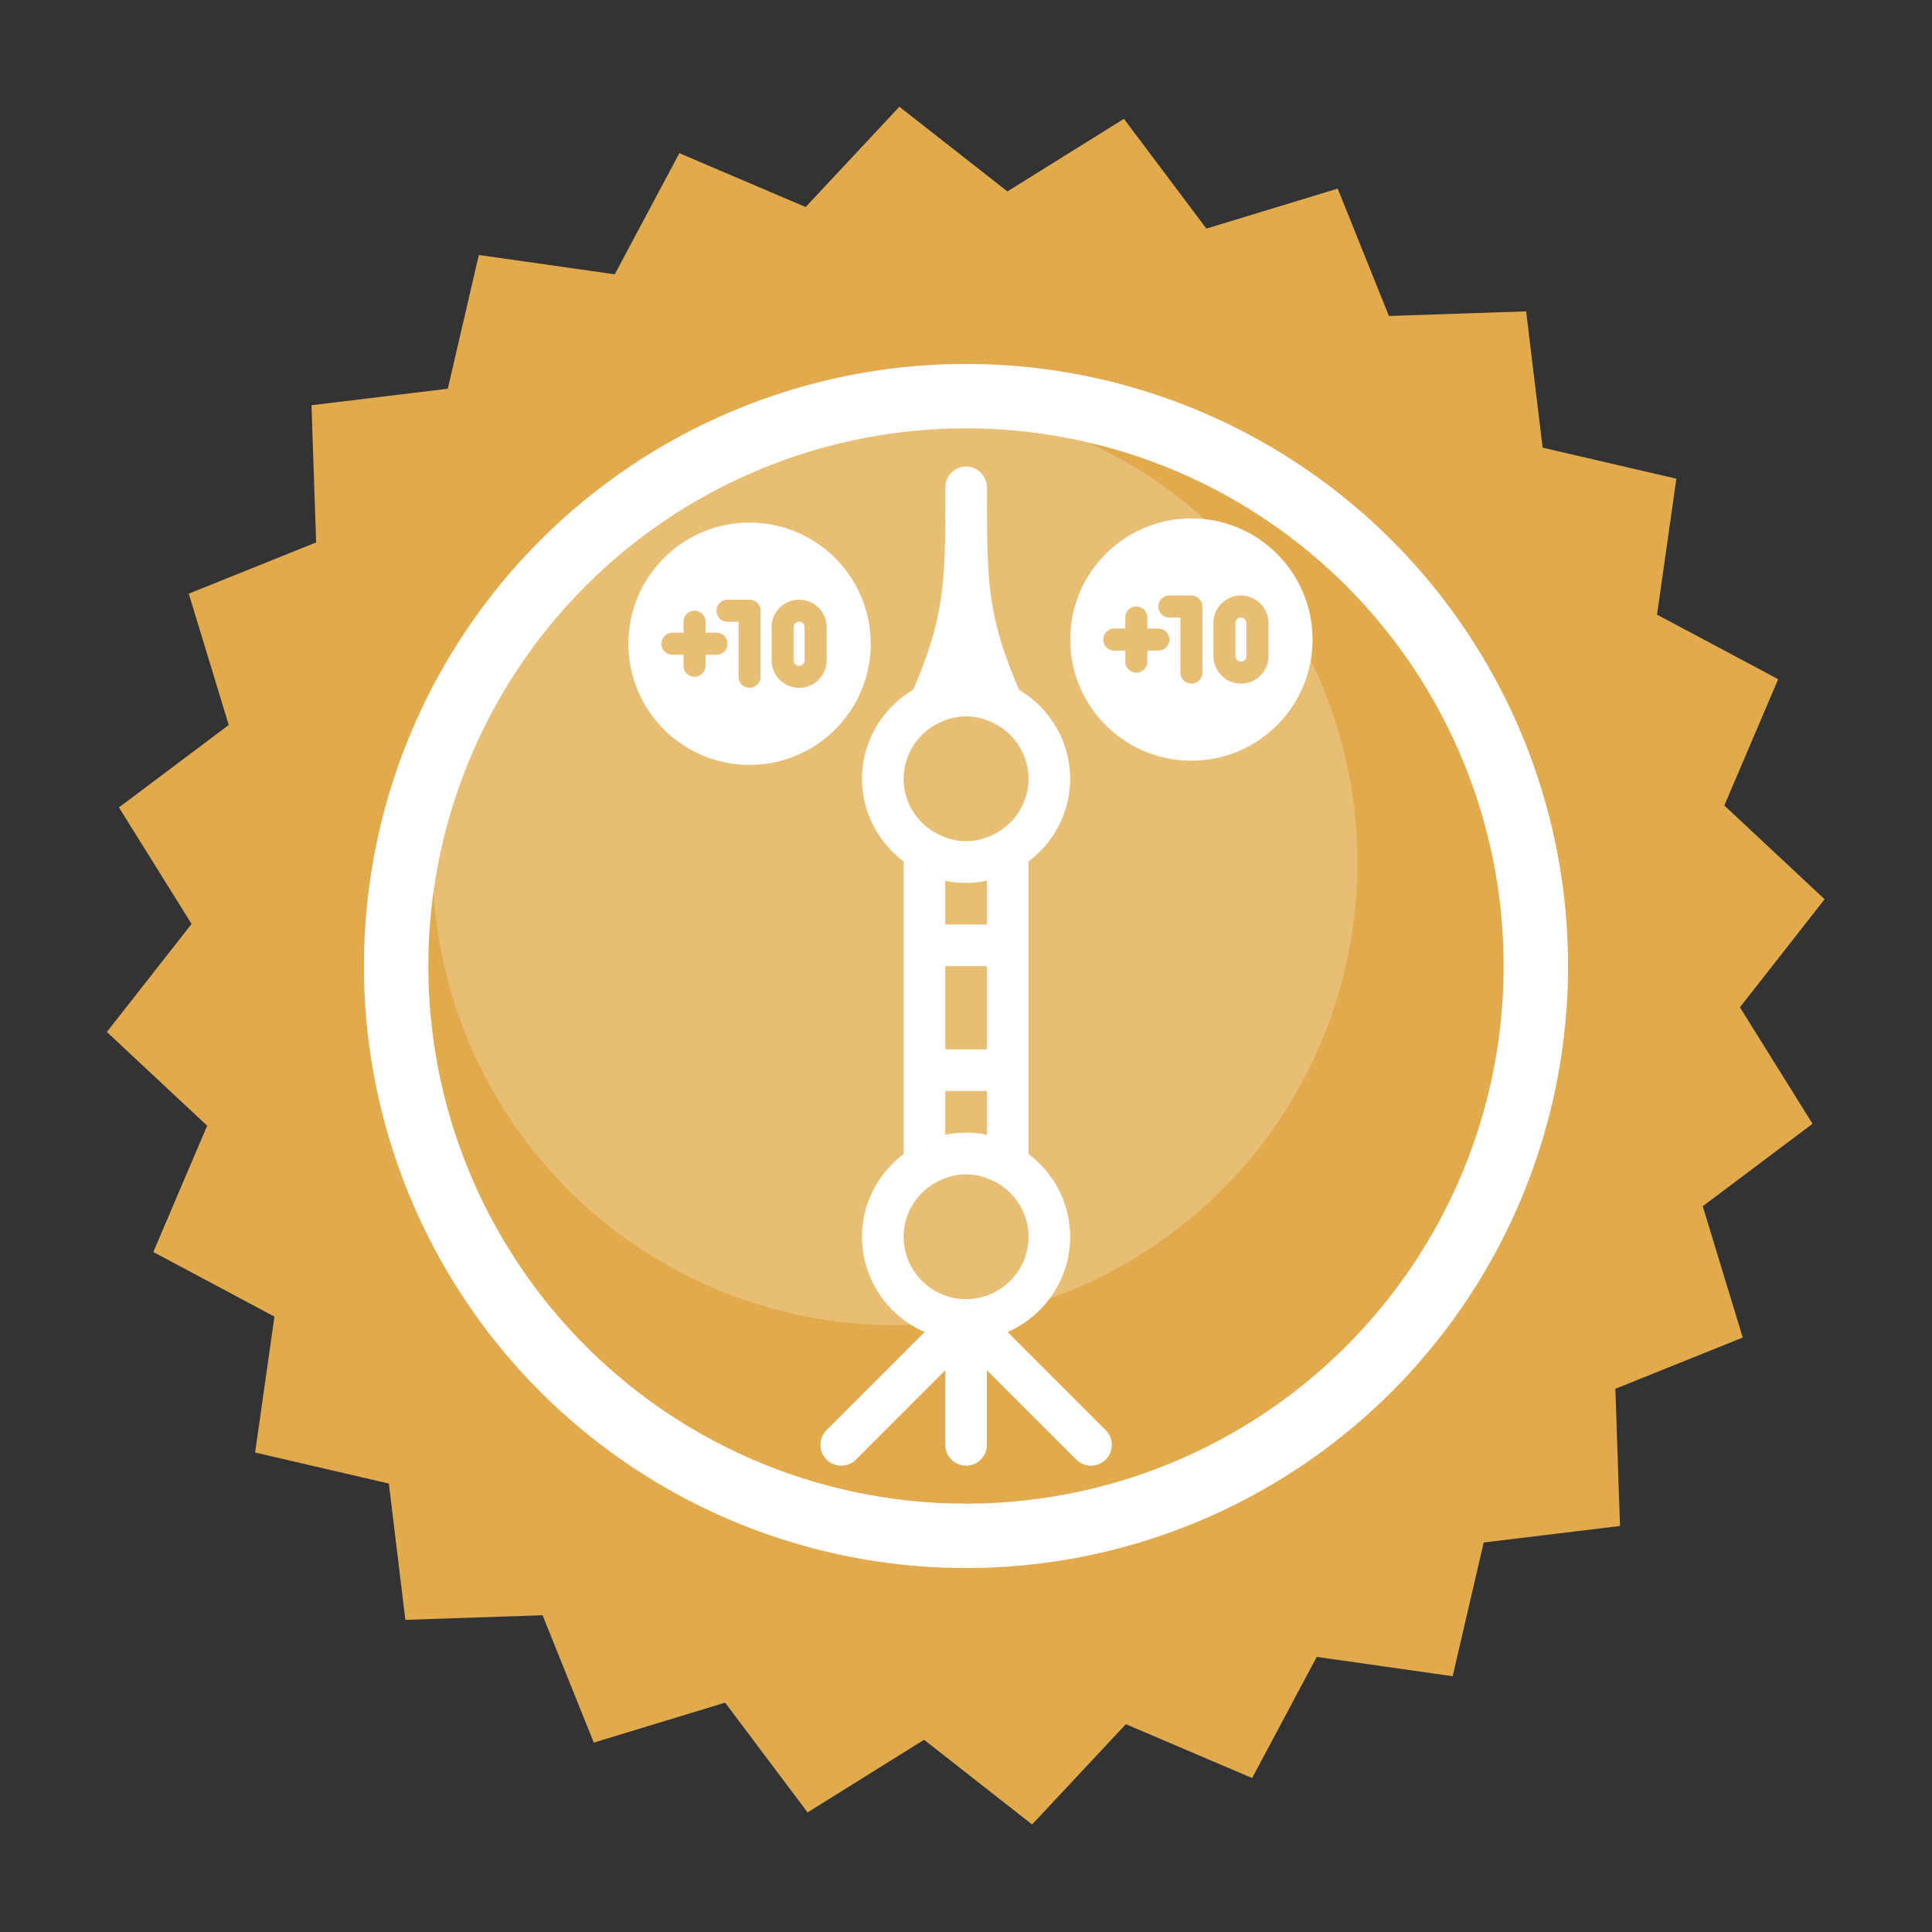 <?xml version="1.0" encoding="UTF-8" standalone="no"?>
<!-- Created with Inkscape (http://www.inkscape.org/) -->

<svg
   width="300mm"
   height="300mm"
   viewBox="0 0 300 300"
   version="1.1"
   id="svg5"
   inkscape:version="1.3 (0e150ed, 2023-07-21)"
   sodipodi:docname="shanghai_checkout.svg"
   xml:space="preserve"
   xmlns:inkscape="http://www.inkscape.org/namespaces/inkscape"
   xmlns:sodipodi="http://sodipodi.sourceforge.net/DTD/sodipodi-0.dtd"
   xmlns="http://www.w3.org/2000/svg"
   xmlns:svg="http://www.w3.org/2000/svg"><rect x="0" y="0" width="300" height="300" fill="#333333" stroke="none"/><sodipodi:namedview
     id="namedview7"
     pagecolor="#ffffff"
     bordercolor="#666666"
     borderopacity="1.0"
     inkscape:showpageshadow="2"
     inkscape:pageopacity="0.0"
     inkscape:pagecheckerboard="0"
     inkscape:deskcolor="#d1d1d1"
     inkscape:document-units="mm"
     showgrid="false"
     inkscape:zoom="0.70710678"
     inkscape:cx="726.90577"
     inkscape:cy="551.54329"
     inkscape:window-width="2048"
     inkscape:window-height="1007"
     inkscape:window-x="0"
     inkscape:window-y="25"
     inkscape:window-maximized="0"
     inkscape:current-layer="layer1" /><defs
     id="defs2"><style
       id="style1-2">.cls-1{fill:none;stroke:#1d1d1b;stroke-linecap:round;stroke-linejoin:round;stroke-width:2px;}</style></defs><g
     inkscape:label="Layer 1"
     inkscape:groupmode="layer"
     id="layer1"><path
       sodipodi:type="star"
       style="fill:#e1aa4d;fill-opacity:1;stroke:none;stroke-width:3;stroke-linejoin:round;stroke-miterlimit:1;stroke-dasharray:none;stroke-opacity:1"
       id="path234"
       inkscape:flatsided="false"
       sodipodi:sides="24"
       sodipodi:cx="84.996811"
       sodipodi:cy="134.64842"
       sodipodi:r1="77.906136"
       sodipodi:r2="70.115524"
       sodipodi:arg1="0.18468438"
       sodipodi:arg2="0.31558407"
       inkscape:rounded="0"
       inkscape:randomized="0"
       d="m 161.578,148.955 -9.928,7.455 3.616,11.878 -11.52,4.632 0.419,12.409 -12.326,1.492 -2.807,12.095 -12.292,-1.749 -5.842,10.956 -11.421,-4.87 -8.478,9.071 -9.771,-7.66 -10.537,6.567 -7.455,-9.928 -11.878,3.616 -4.632,-11.52 -12.409,0.419 -1.492,-12.326 -12.095,-2.807 1.749,-12.292 -10.956,-5.842 4.871,-11.421 -9.071,-8.478 7.66,-9.771 -6.567,-10.537 9.928,-7.455 -3.616,-11.878 11.52,-4.632 -0.419,-12.409 12.326,-1.492 2.807,-12.095 12.292,1.749 5.842,-10.956 11.421,4.871 8.478,-9.071 9.771,7.66 10.537,-6.567 7.455,9.928 11.878,-3.616 4.632,11.52 12.409,-0.419 1.492,12.326 12.095,2.807 -1.749,12.292 10.956,5.842 -4.871,11.421 9.071,8.478 -7.66,9.771 z"
       inkscape:transform-center-x="1.1376894"
       inkscape:transform-center-y="0.0014251475"
       transform="matrix(1.717,0,0,1.717,4.021,-81.254)" /><circle
       style="opacity:0.219;fill:#ffffff;fill-opacity:1;stroke:none;stroke-width:10.449;stroke-linejoin:round;stroke-miterlimit:1"
       id="path512"
       cx="138.985"
       cy="133.966"
       r="71.809" /><circle
       style="fill:none;fill-opacity:1;stroke:#ffffff;stroke-width:10;stroke-linejoin:round;stroke-miterlimit:1;stroke-dasharray:none;stroke-opacity:1"
       id="path7812"
       cx="150"
       cy="150"
       r="88.486" /><g
       style="fill:#ffffff;stroke-width:1;stroke-dasharray:none"
       id="g478"
       transform="matrix(3.661,0,0,3.661,91.967,91.969)" /><g
       style="fill:#ffffff"
       id="g479"
       transform="matrix(4.009,0,0,3.419,85.175,96.85)" /><g
       style="fill:#ffffff"
       id="g3"
       transform="matrix(0.303,0,0,0.303,72.445,72.445)"><g
         id="g2"
         style="fill:#ffffff">&#10;	<g
   id="g1"
   style="fill:#ffffff">&#10;		<path
   d="m 327.555,493.824 -50.283,-50.283 c 18.837,-8.235 32.064,-27.008 32.064,-48.853 0,-17.365 -8.469,-32.661 -21.333,-42.389 V 202.432 c 12.864,-9.749 21.333,-25.045 21.333,-42.389 0,-19.456 -10.581,-36.331 -26.176,-45.653 C 267.437,78.059 266.712,60.118 266.691,18.625 V 10.668 C 266.691,4.779 261.912,0 256.024,0 250.136,0 245.357,4.779 245.357,10.667 v 7.936 c -0.021,41.472 -0.768,59.392 -16.448,95.744 -15.637,9.301 -26.24,26.197 -26.24,45.675 0,17.365 8.469,32.661 21.333,42.389 v 149.888 c -12.864,9.749 -21.333,25.045 -21.333,42.389 0,21.845 13.227,40.619 32.085,48.853 l -50.283,50.283 c -4.16,4.16 -4.16,10.923 0,15.083 4.16,4.16 10.923,4.16 15.083,0 l 45.781,-45.781 v 38.229 c 0,5.888 4.779,10.667 10.667,10.667 5.888,0 10.667,-4.779 10.667,-10.667 v -38.229 l 45.781,45.781 c 2.091,2.069 4.821,3.115 7.552,3.115 2.731,0 5.461,-1.045 7.552,-3.115 4.161,-4.16 4.161,-10.923 0.001,-15.083 z M 241.923,131.435 c 0.021,-0.021 0.043,0 0.064,-0.021 9.216,-4.501 18.773,-4.501 27.989,0 0.021,0.021 0.064,0 0.085,0.021 10.56,5.227 17.92,16.021 17.92,28.587 0,11.733 -6.421,21.888 -15.851,27.477 -0.064,0.043 -0.128,0.021 -0.192,0.043 -2.496,1.451 -5.077,2.517 -7.68,3.264 -0.085,0.021 -0.171,0.064 -0.256,0.085 -5.291,1.451 -10.752,1.451 -16.043,0 -0.064,-0.021 -0.128,-0.043 -0.192,-0.064 -2.624,-0.747 -5.227,-1.813 -7.744,-3.285 -0.064,-0.043 -0.128,-0.021 -0.192,-0.043 -9.429,-5.568 -15.829,-15.744 -15.829,-27.477 10e-4,-12.566 7.339,-23.361 17.921,-28.587 z m 3.413,167.253 v -42.667 h 21.333 v 42.667 z m 21.333,21.333 v 22.421 c -3.456,-0.704 -7.019,-1.088 -10.667,-1.088 -3.648,0 -7.211,0.384 -10.667,1.088 v -22.421 z m -21.333,-85.333 v -22.4 c 3.435,0.704 6.997,1.067 10.667,1.067 3.67,0 7.211,-0.384 10.667,-1.088 v 22.421 z m 10.667,192 c -17.643,0 -32,-14.357 -32,-32 0,-11.755 6.443,-21.952 15.936,-27.52 0.043,-0.021 0.064,0 0.107,-0.021 2.432,-1.408 4.949,-2.432 7.488,-3.179 0.192,-0.064 0.384,-0.128 0.576,-0.171 5.205,-1.408 10.581,-1.408 15.787,0 0.171,0.043 0.341,0.107 0.512,0.171 2.56,0.747 5.099,1.771 7.531,3.2 0.043,0.021 0.064,0 0.107,0.021 9.493,5.568 15.936,15.744 15.936,27.52 0.02,17.622 -14.359,31.979 -31.98,31.979 z"
   id="path1"
   style="fill:#ffffff" />&#10;	</g>&#10;</g></g><g
       style="fill:#ffffff"
       id="g8"
       transform="matrix(1.71,0,0,1.71,164.478,78.791)"><path
         fill="#000000"
         fill-rule="evenodd"
         d="M 23,12 C 23,5.925 18.075,1 12,1 5.925,1 1,5.925 1,12 1,18.075 5.925,23 12,23 18.075,23 23,18.075 23,12 Z M 10,8 a 1,1 0 0 0 0,2 h 1 v 5 a 1,1 0 1 0 2,0 V 9 A 1,1 0 0 0 12,8 Z m 6.5,0 A 2.5,2.5 0 0 0 14,10.5 v 3 a 2.5,2.5 0 0 0 5,0 v -3 A 2.5,2.5 0 0 0 16.5,8 Z M 16,10.5 a 0.5,0.5 0 0 1 1,0 v 3 a 0.5,0.5 0 0 1 -1,0 z M 8,10 a 1,1 0 1 0 -2,0 v 1 H 5 a 1,1 0 1 0 0,2 h 1 v 1 a 1,1 0 1 0 2,0 V 13 H 9 A 1,1 0 1 0 9,11 H 8 Z"
         clip-rule="evenodd"
         id="path1-8"
         style="fill:#ffffff" /></g><g
       style="fill:#ffffff"
       id="g8-3"
       transform="matrix(1.71,0,0,1.71,95.872,79.442)"><path
         fill="#000000"
         fill-rule="evenodd"
         d="M 23,12 C 23,5.925 18.075,1 12,1 5.925,1 1,5.925 1,12 1,18.075 5.925,23 12,23 18.075,23 23,18.075 23,12 Z M 10,8 a 1,1 0 0 0 0,2 h 1 v 5 a 1,1 0 1 0 2,0 V 9 A 1,1 0 0 0 12,8 Z m 6.5,0 A 2.5,2.5 0 0 0 14,10.5 v 3 a 2.5,2.5 0 0 0 5,0 v -3 A 2.5,2.5 0 0 0 16.5,8 Z M 16,10.5 a 0.5,0.5 0 0 1 1,0 v 3 a 0.5,0.5 0 0 1 -1,0 z M 8,10 a 1,1 0 1 0 -2,0 v 1 H 5 a 1,1 0 1 0 0,2 h 1 v 1 a 1,1 0 1 0 2,0 V 13 H 9 A 1,1 0 1 0 9,11 H 8 Z"
         clip-rule="evenodd"
         id="path1-8-8"
         style="fill:#ffffff" /></g></g><style
     type="text/css"
     id="style1">&#10;	.st0{fill:#000000;}&#10;</style><style
     type="text/css"
     id="style1-4">&#10;	.st0{fill:#000000;}&#10;</style><style
     type="text/css"
     id="style1-0">&#10;	.st0{fill:#000000;}&#10;</style><style
     type="text/css"
     id="style1-9">&#10;	.st0{fill:#000000;}&#10;</style><style
     type="text/css"
     id="style1-5">&#10;	.st0{fill:#000000;}&#10;</style><style
     type="text/css"
     id="style1-3">&#10;	.st0{fill:#000000;}&#10;</style><style
     type="text/css"
     id="style1-39">&#10;	.st0{fill:none;stroke:#000000;stroke-width:2;stroke-linecap:round;stroke-linejoin:round;stroke-miterlimit:10;}&#10;</style><style
     type="text/css"
     id="style1-97">&#10;	.st0{fill:none;stroke:#000000;stroke-width:2;stroke-linecap:round;stroke-linejoin:round;stroke-miterlimit:10;}&#10;	.st1{fill:none;stroke:#000000;stroke-width:2;stroke-linecap:round;stroke-linejoin:round;}&#10;	.st2{fill:none;stroke:#000000;stroke-width:2;stroke-linecap:round;stroke-linejoin:round;stroke-dasharray:6,6;}&#10;	.st3{fill:none;stroke:#000000;stroke-width:2;stroke-linecap:round;stroke-linejoin:round;stroke-dasharray:4,4;}&#10;	.st4{fill:none;stroke:#000000;stroke-width:2;stroke-linecap:round;}&#10;	.st5{fill:none;stroke:#000000;stroke-width:2;stroke-linecap:round;stroke-dasharray:3.108,3.108;}&#10;	&#10;		.st6{fill:none;stroke:#000000;stroke-width:2;stroke-linecap:round;stroke-linejoin:round;stroke-miterlimit:10;stroke-dasharray:4,3;}&#10;</style></svg>
